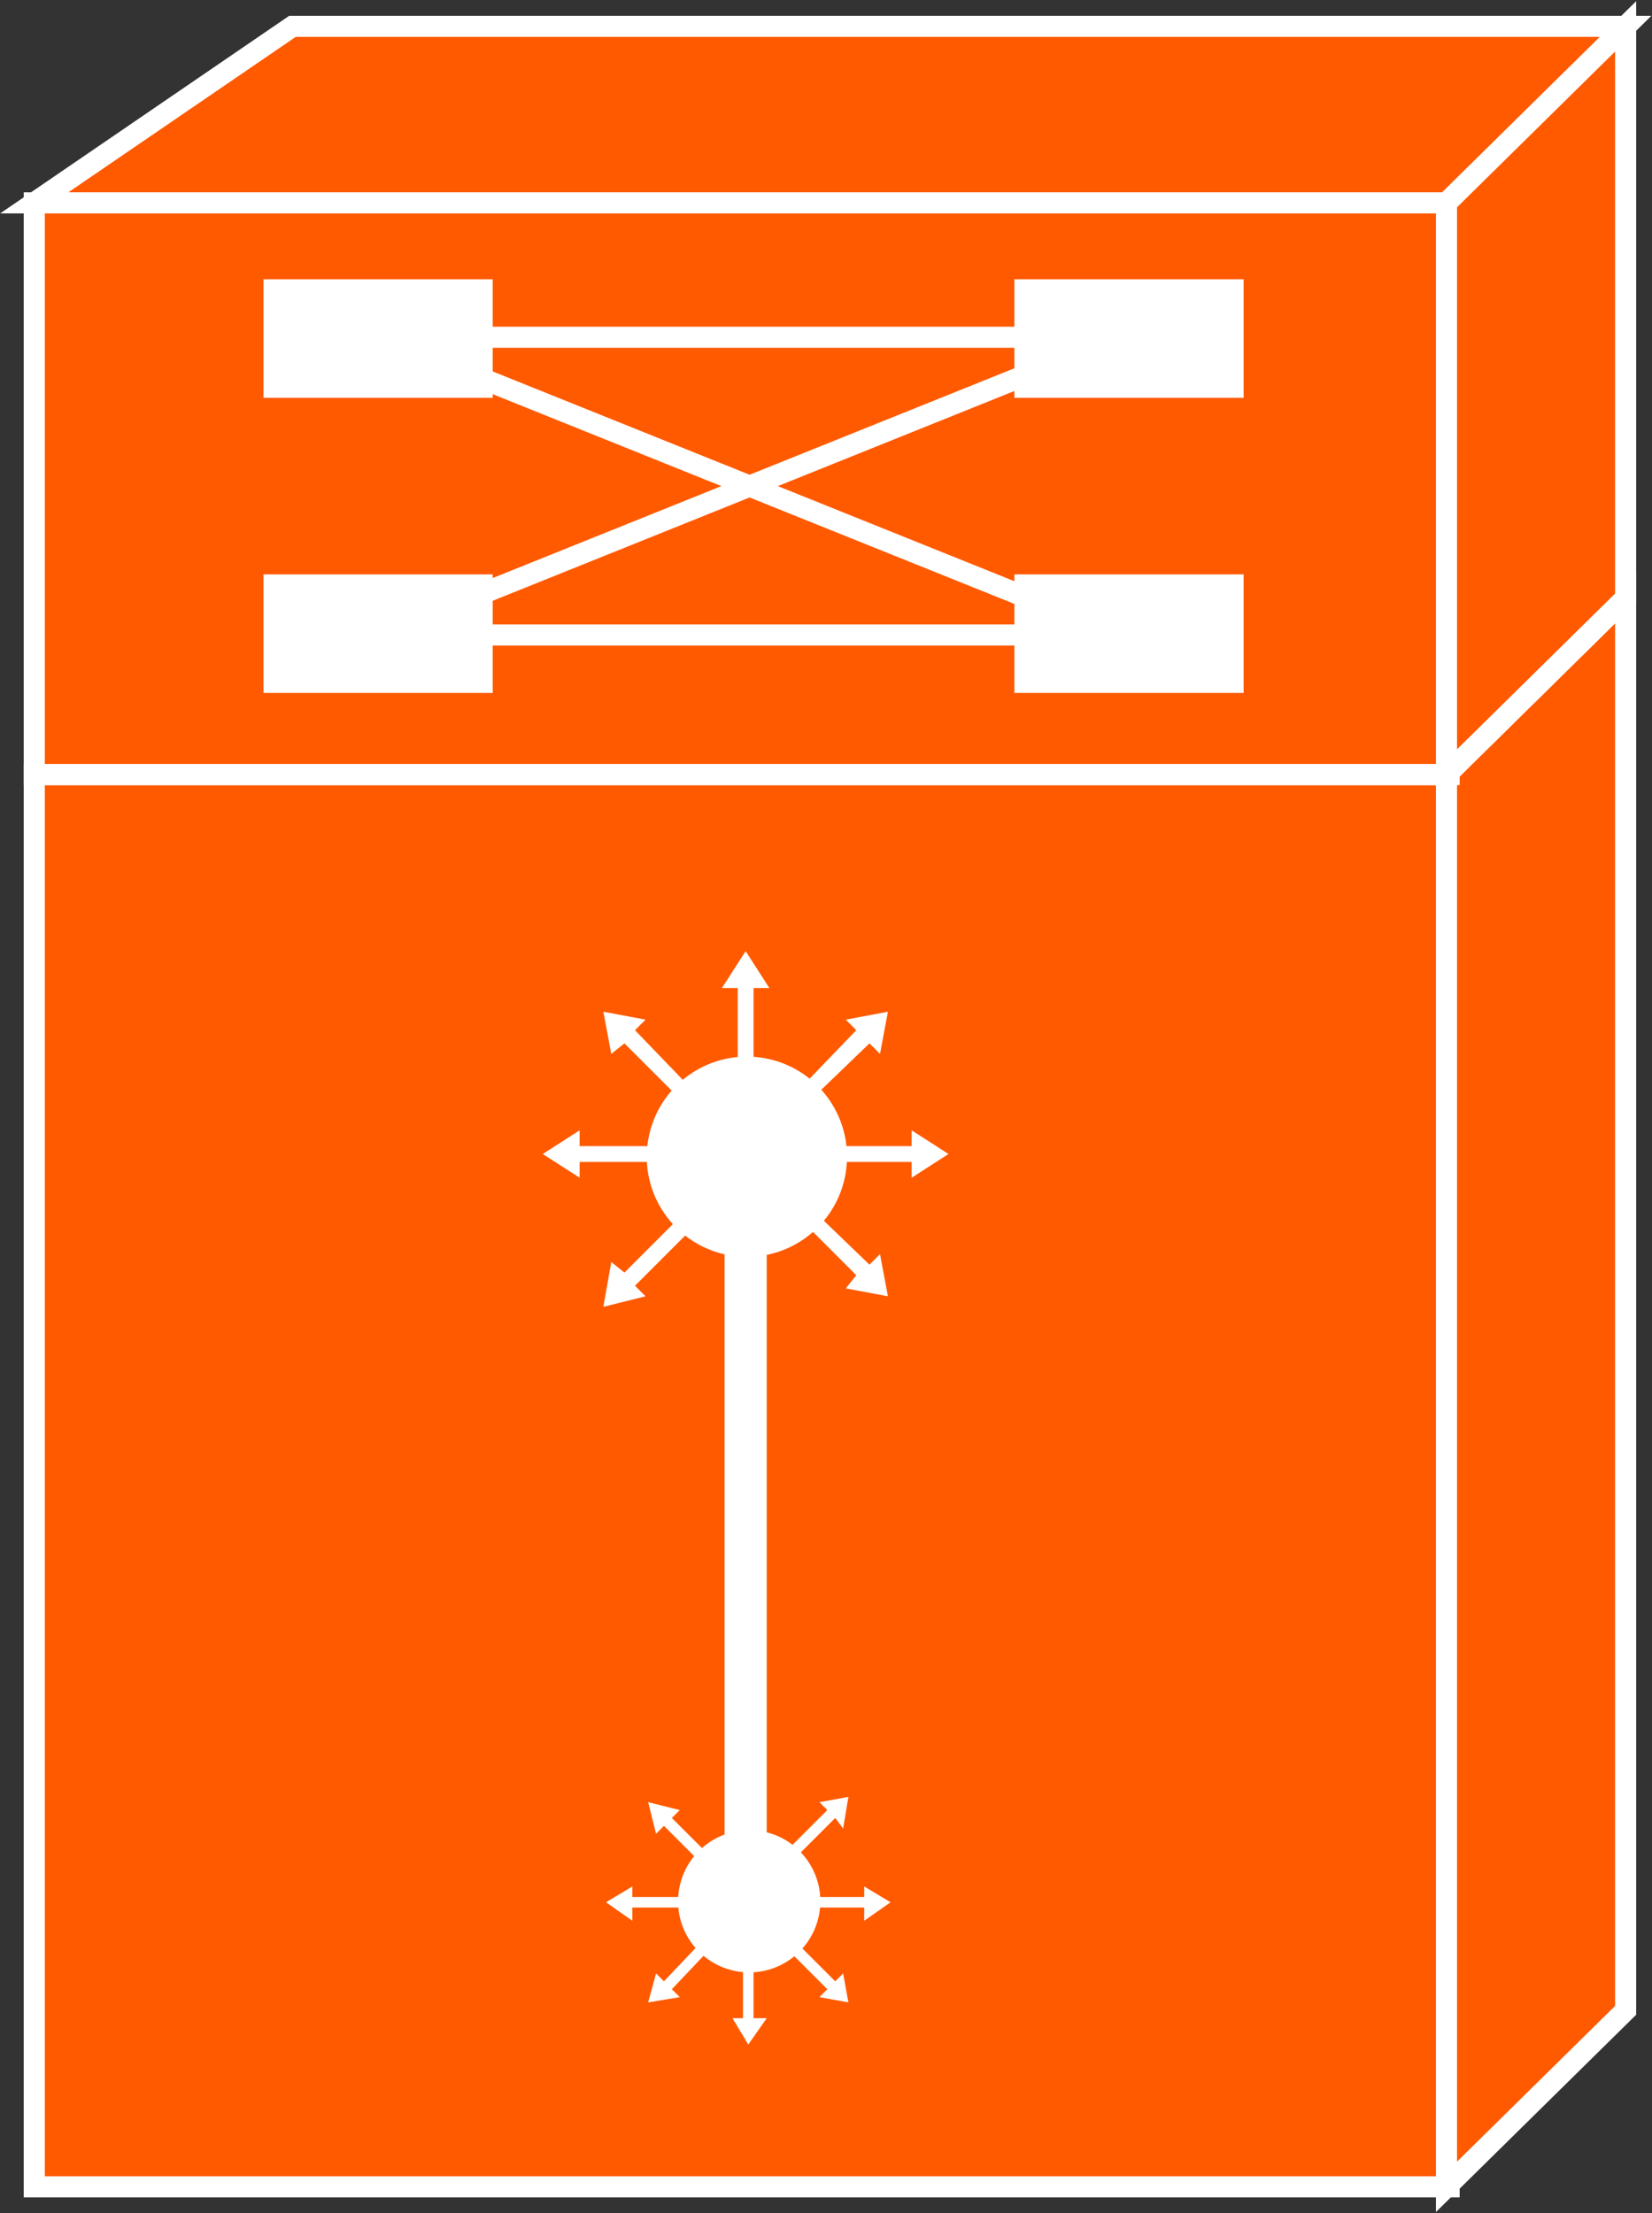 <?xml version="1.0" encoding="utf-8"?>
<!-- Generator: Adobe Illustrator 20.1.0, SVG Export Plug-In . SVG Version: 6.00 Build 0)  -->
<svg version="1.1" id="Layer_1" xmlns="http://www.w3.org/2000/svg" xmlns:xlink="http://www.w3.org/1999/xlink" x="0px" y="0px"
	 viewBox="0 0 62.7 84" style="enable-background:new 0 0 62.7 84;" xml:space="preserve">
<rect x="0" y="0" width="62.7" height="84" fill="#333333" stroke="none"/>
<style type="text/css">
	.st0{fill:#FF5A00;stroke:#FFFFFF;stroke-width:0.8;}
	.st1{fill:#FFFFFF;}
	.st2{stroke:#FFFFFF;stroke-width:0.8;}
	.st3{fill:none;stroke:#FFFFFF;stroke-width:1.6;}
</style>
<g>
	<g>
		<rect x="1.3" y="29.4" class="st0" width="53.7" height="53.6"/>
		<polygon class="st0" points="61.7,76.3 61.7,22.7 54.9,29.4 54.9,83 		"/>
		<polygon class="st0" points="11.1,1 1.3,7.7 54.9,7.7 61.7,1 		"/>
		<rect x="1.3" y="7.7" class="st0" width="53.7" height="21.7"/>
		<polygon class="st0" points="61.7,22.7 61.7,1 54.9,7.7 54.9,29.4 		"/>
		<line class="st0" x1="54.9" y1="29.4" x2="1.3" y2="29.4"/>
		<line class="st0" x1="54.9" y1="29.4" x2="61.7" y2="22.7"/>
		<rect x="10" y="10.6" class="st1" width="8.7" height="4.5"/>
		<path class="st2" d="M14.4,12.8"/>
		<rect x="38.5" y="10.6" class="st1" width="8.7" height="4.5"/>
		<path class="st2" d="M42.8,12.8"/>
		<rect x="10" y="21.8" class="st1" width="8.7" height="4.5"/>
		<path class="st2" d="M14.4,24.1"/>
		<rect x="38.5" y="21.8" class="st1" width="8.7" height="4.5"/>
		<path class="st2" d="M42.8,24.1"/>
		<line class="st2" x1="15.9" y1="12.8" x2="42.5" y2="12.8"/>
		<line class="st2" x1="15.9" y1="24.1" x2="42.5" y2="24.1"/>
		<line class="st2" x1="14.4" y1="24.1" x2="42.5" y2="12.8"/>
		<line class="st2" x1="14.4" y1="12.8" x2="42.5" y2="24.1"/>
	</g>
	<g>
		<g>
			<g>
				<g>
					<polygon class="st1" points="30.9,44.1 34.6,44.1 34.6,44.7 36,43.8 34.6,42.9 34.6,43.5 30.9,43.5 					"/>
					<polygon class="st1" points="30.3,42.2 33,39.6 33.4,40 33.7,38.4 32.1,38.7 32.5,39.1 29.9,41.8 					"/>
					<polygon class="st1" points="28.6,41.2 28.6,37.5 29.2,37.5 28.3,36.1 27.4,37.5 28,37.5 28,41.2 					"/>
					<polygon class="st1" points="26.7,41.8 24.1,39.1 24.5,38.7 22.9,38.4 23.2,40 23.7,39.6 26.3,42.2 					"/>
					<polygon class="st1" points="25.8,43.5 22,43.5 22,42.9 20.6,43.8 22,44.7 22,44.1 25.8,44.1 					"/>
					<polygon class="st1" points="29.9,45.8 32.5,48.4 32.1,48.9 33.7,49.2 33.4,47.6 33,48 30.3,45.4 					"/>
				</g>
			</g>
			<g>
				
					<ellipse transform="matrix(0.819 -0.574 0.574 0.819 -20.029 24.193)" class="st1" cx="28.3" cy="43.9" rx="3.8" ry="3.8"/>
			</g>
			<g>
				<polygon class="st1" points="26.3,45.7 23.7,48.3 23.2,47.9 22.9,49.6 24.5,49.2 24.1,48.8 26.7,46.2 				"/>
			</g>
		</g>
	</g>
	<line class="st3" x1="28.3" y1="46" x2="28.3" y2="70.4"/>
	<g>
		<g>
			<g>
				<g>
					<polygon class="st1" points="26.6,72 24,72 24,71.6 23,72.2 24,72.9 24,72.4 26.6,72.4 					"/>
					<polygon class="st1" points="27,73.3 25.2,75.2 24.9,74.9 24.6,76 25.8,75.8 25.5,75.5 27.3,73.6 					"/>
					<polygon class="st1" points="28.2,74 28.2,76.6 27.8,76.6 28.4,77.6 29.1,76.6 28.6,76.6 28.6,74 					"/>
					<polygon class="st1" points="29.5,73.6 31.4,75.5 31.1,75.8 32.2,76 32,74.9 31.7,75.2 29.8,73.3 					"/>
					<polygon class="st1" points="30.2,72.4 32.8,72.4 32.8,72.9 33.8,72.2 32.8,71.6 32.8,72 30.2,72 					"/>
					<polygon class="st1" points="27.3,70.8 25.5,69 25.8,68.7 24.6,68.4 24.9,69.6 25.2,69.3 27,71.1 					"/>
				</g>
			</g>
			<g>
				
					<ellipse transform="matrix(0.819 -0.574 0.574 0.819 -36.267 29.331)" class="st1" cx="28.4" cy="72.2" rx="2.7" ry="2.7"/>
			</g>
			<g>
				<polygon class="st1" points="29.8,70.9 31.7,69 32,69.4 32.2,68.2 31.1,68.4 31.4,68.7 29.5,70.6 				"/>
			</g>
		</g>
	</g>
</g>
</svg>
